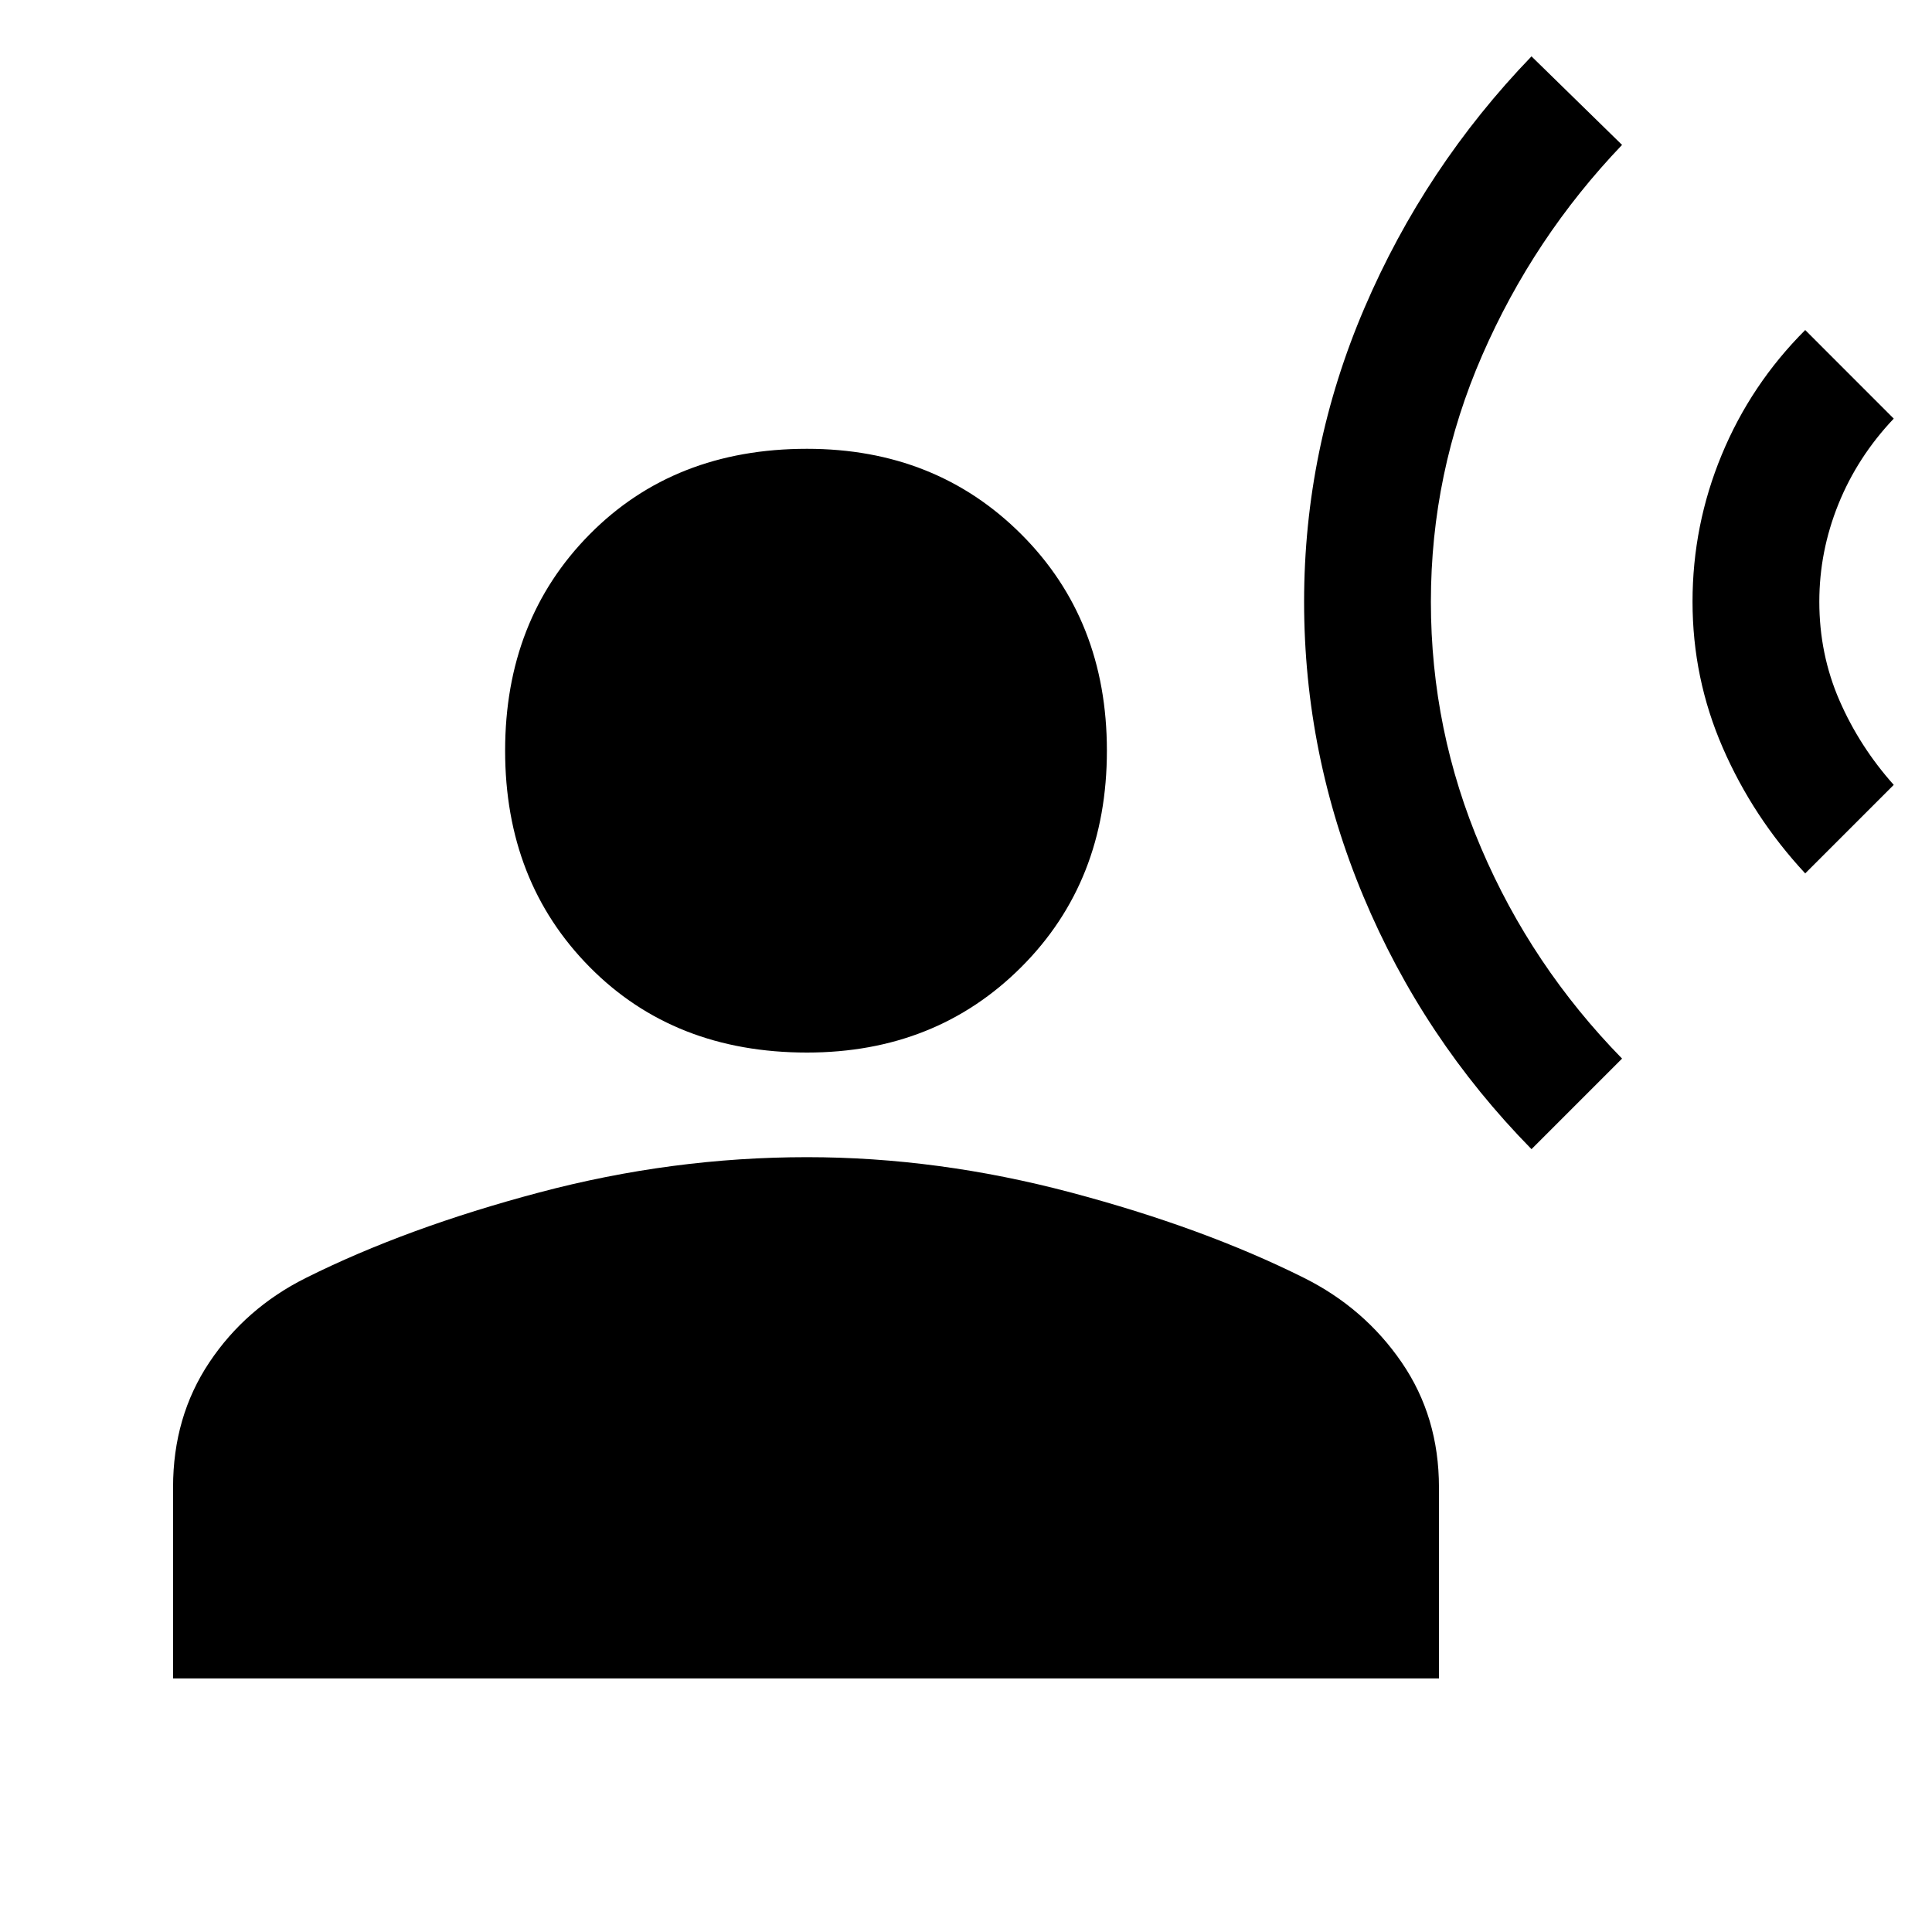 <svg xmlns="http://www.w3.org/2000/svg" height="40" width="40"><path d="M31.708 23.792q-2.25-2.292-3.479-5.23Q27 15.625 27 12.458q0-3.166 1.25-6.083 1.25-2.917 3.458-5.208L33.583 3q-1.833 1.917-2.895 4.354-1.063 2.438-1.063 5.104 0 2.667 1.042 5.104 1.041 2.438 2.916 4.355Zm5.667-5.709q-1.083-1.166-1.708-2.604-.625-1.437-.625-3.021 0-1.583.604-3.041.604-1.459 1.729-2.584l1.833 1.834q-.75.791-1.146 1.771-.395.979-.395 2.02 0 1.084.416 2.042.417.958 1.125 1.75Zm-20.667 3.709q-2.75 0-4.5-1.771t-1.75-4.479q0-2.709 1.75-4.479 1.75-1.771 4.5-1.771 2.667 0 4.438 1.771 1.771 1.77 1.771 4.479 0 2.708-1.771 4.479t-4.438 1.771ZM3.583 34.75v-3.958q0-1.459.75-2.584t2-1.75q2.084-1.041 4.834-1.77 2.75-.73 5.541-.73 2.709 0 5.459.73 2.75.729 4.833 1.77 1.25.625 2.021 1.75.771 1.125.771 2.584v3.958Z"/></svg>